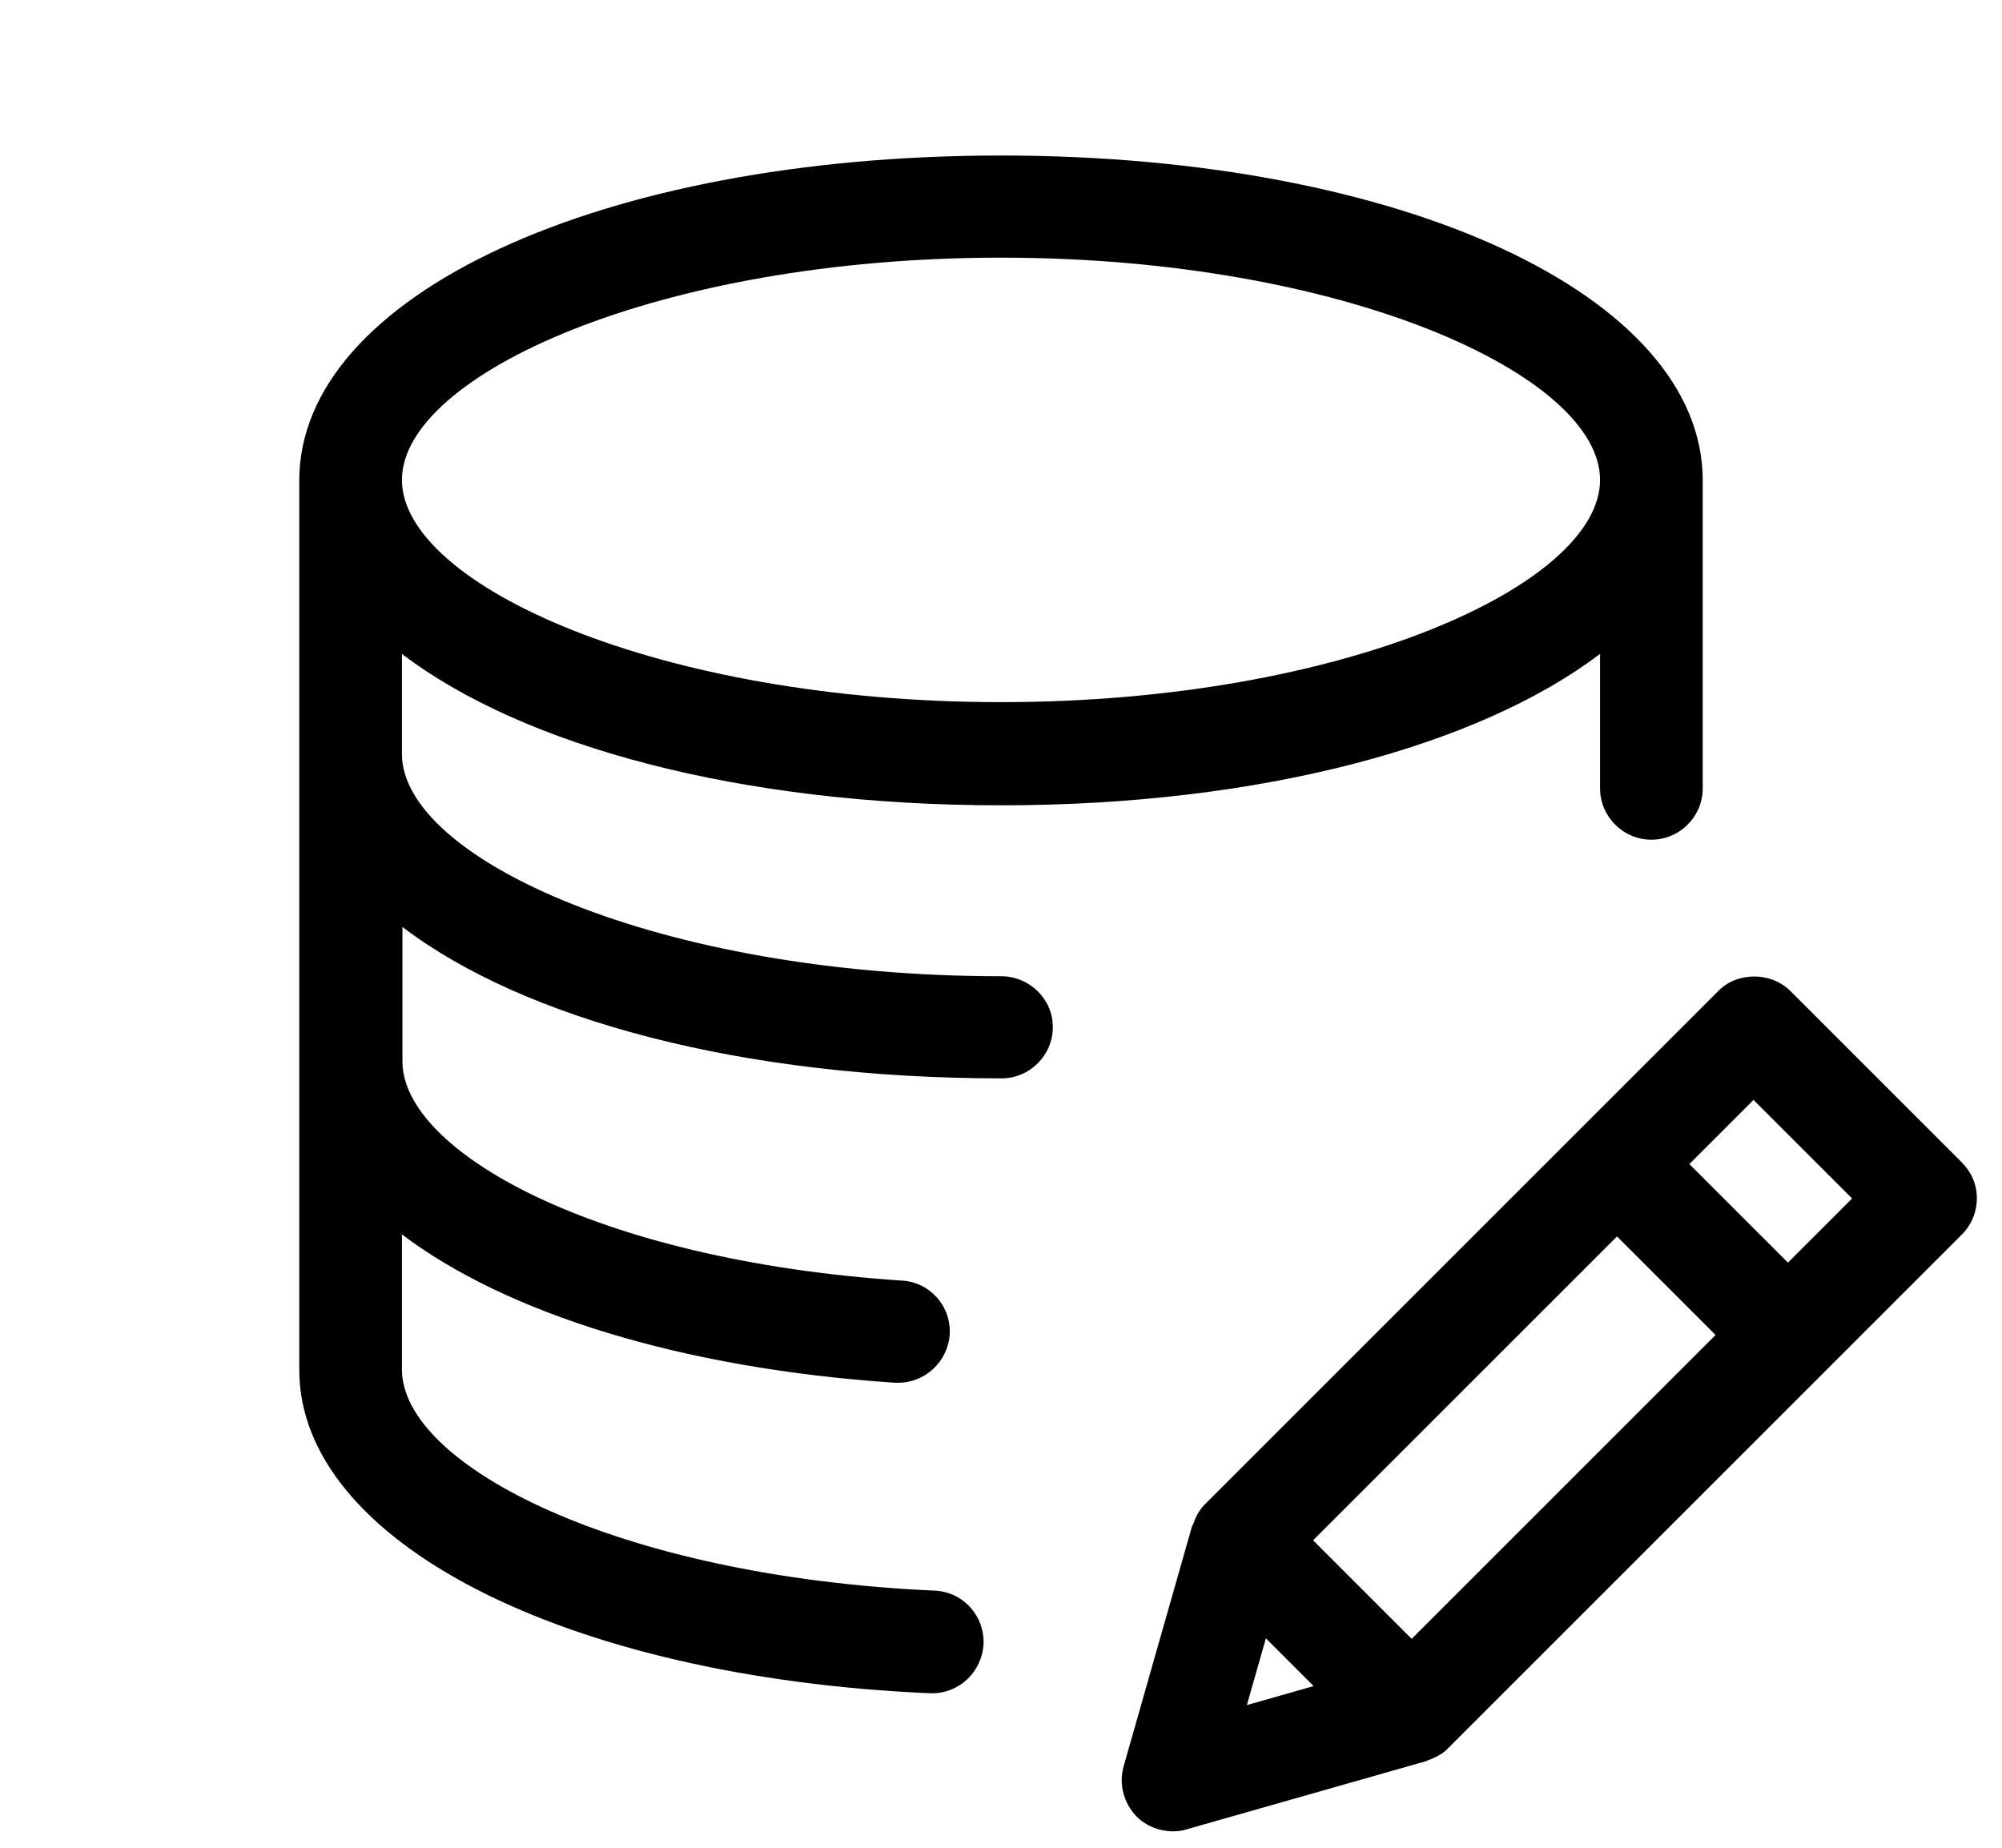 <svg width="39px" height="36px" viewBox="0 0 39 36">
<path d="M38.21,22.64l-3.33-3.33c-0.38-0.38-1.04-0.38-1.41,0l-10,10c-0.08,0.08-0.15,0.19-0.19,0.29
	c-0.01,0.03-0.02,0.05-0.03,0.08c-0.01,0.02-0.02,0.04-0.03,0.06l-1.33,4.67c-0.1,0.35,0,0.72,0.25,0.98
	c0.19,0.19,0.45,0.29,0.71,0.29c0.09,0,0.18-0.01,0.27-0.04l4.67-1.33c0.02-0.01,0.04-0.02,0.07-0.03c0.03-0.01,0.05-0.02,0.07-0.03
	c0.11-0.05,0.21-0.11,0.29-0.2l10-10c0.19-0.19,0.29-0.44,0.29-0.71S38.4,22.83,38.21,22.64z M27.5,31.93l-1.92-1.92l5.92-5.92
	l1.92,1.92L27.5,31.93z M24.66,31.92l0.93,0.93l-1.3,0.37L24.66,31.92z M34.83,24.6l-1.92-1.92l1.25-1.25l1.92,1.92L34.83,24.6z"/>
<path d="M19.5,19.02c-6.68,0-11.67-2.29-11.67-4.33v-1.95c2.36,1.8,6.6,2.95,11.67,2.95
	c5.07,0,9.31-1.16,11.67-2.95v2.62c0,0.55,0.45,1,1,1s1-0.45,1-1v-6c0-3.61-5.88-6.33-13.67-6.33c-7.79,0-13.67,2.72-13.67,6.33
	c0,0,0,0,0,0c0,0,0,0,0,0v17.33c0,3.34,5.17,5.99,12.29,6.3c0.02,0,0.03,0,0.04,0c0.53,0,0.97-0.42,1-0.96
	c0.02-0.55-0.4-1.02-0.96-1.04C12,30.71,7.83,28.54,7.83,26.68v-2.63c2.02,1.53,5.42,2.61,9.6,2.89c0.02,0,0.05,0,0.07,0
	c0.52,0,0.96-0.41,1-0.93c0.04-0.55-0.38-1.03-0.93-1.06c-6.01-0.4-9.73-2.53-9.73-4.27v-2.62c2.36,1.8,6.6,2.95,11.67,2.95
	c0.55,0,1-0.45,1-1S20.05,19.02,19.5,19.02z M19.5,5.02c6.68,0,11.67,2.29,11.67,4.33s-4.99,4.33-11.67,4.33S7.83,11.39,7.83,9.35
	S12.82,5.02,19.5,5.02z"/>
</svg>
